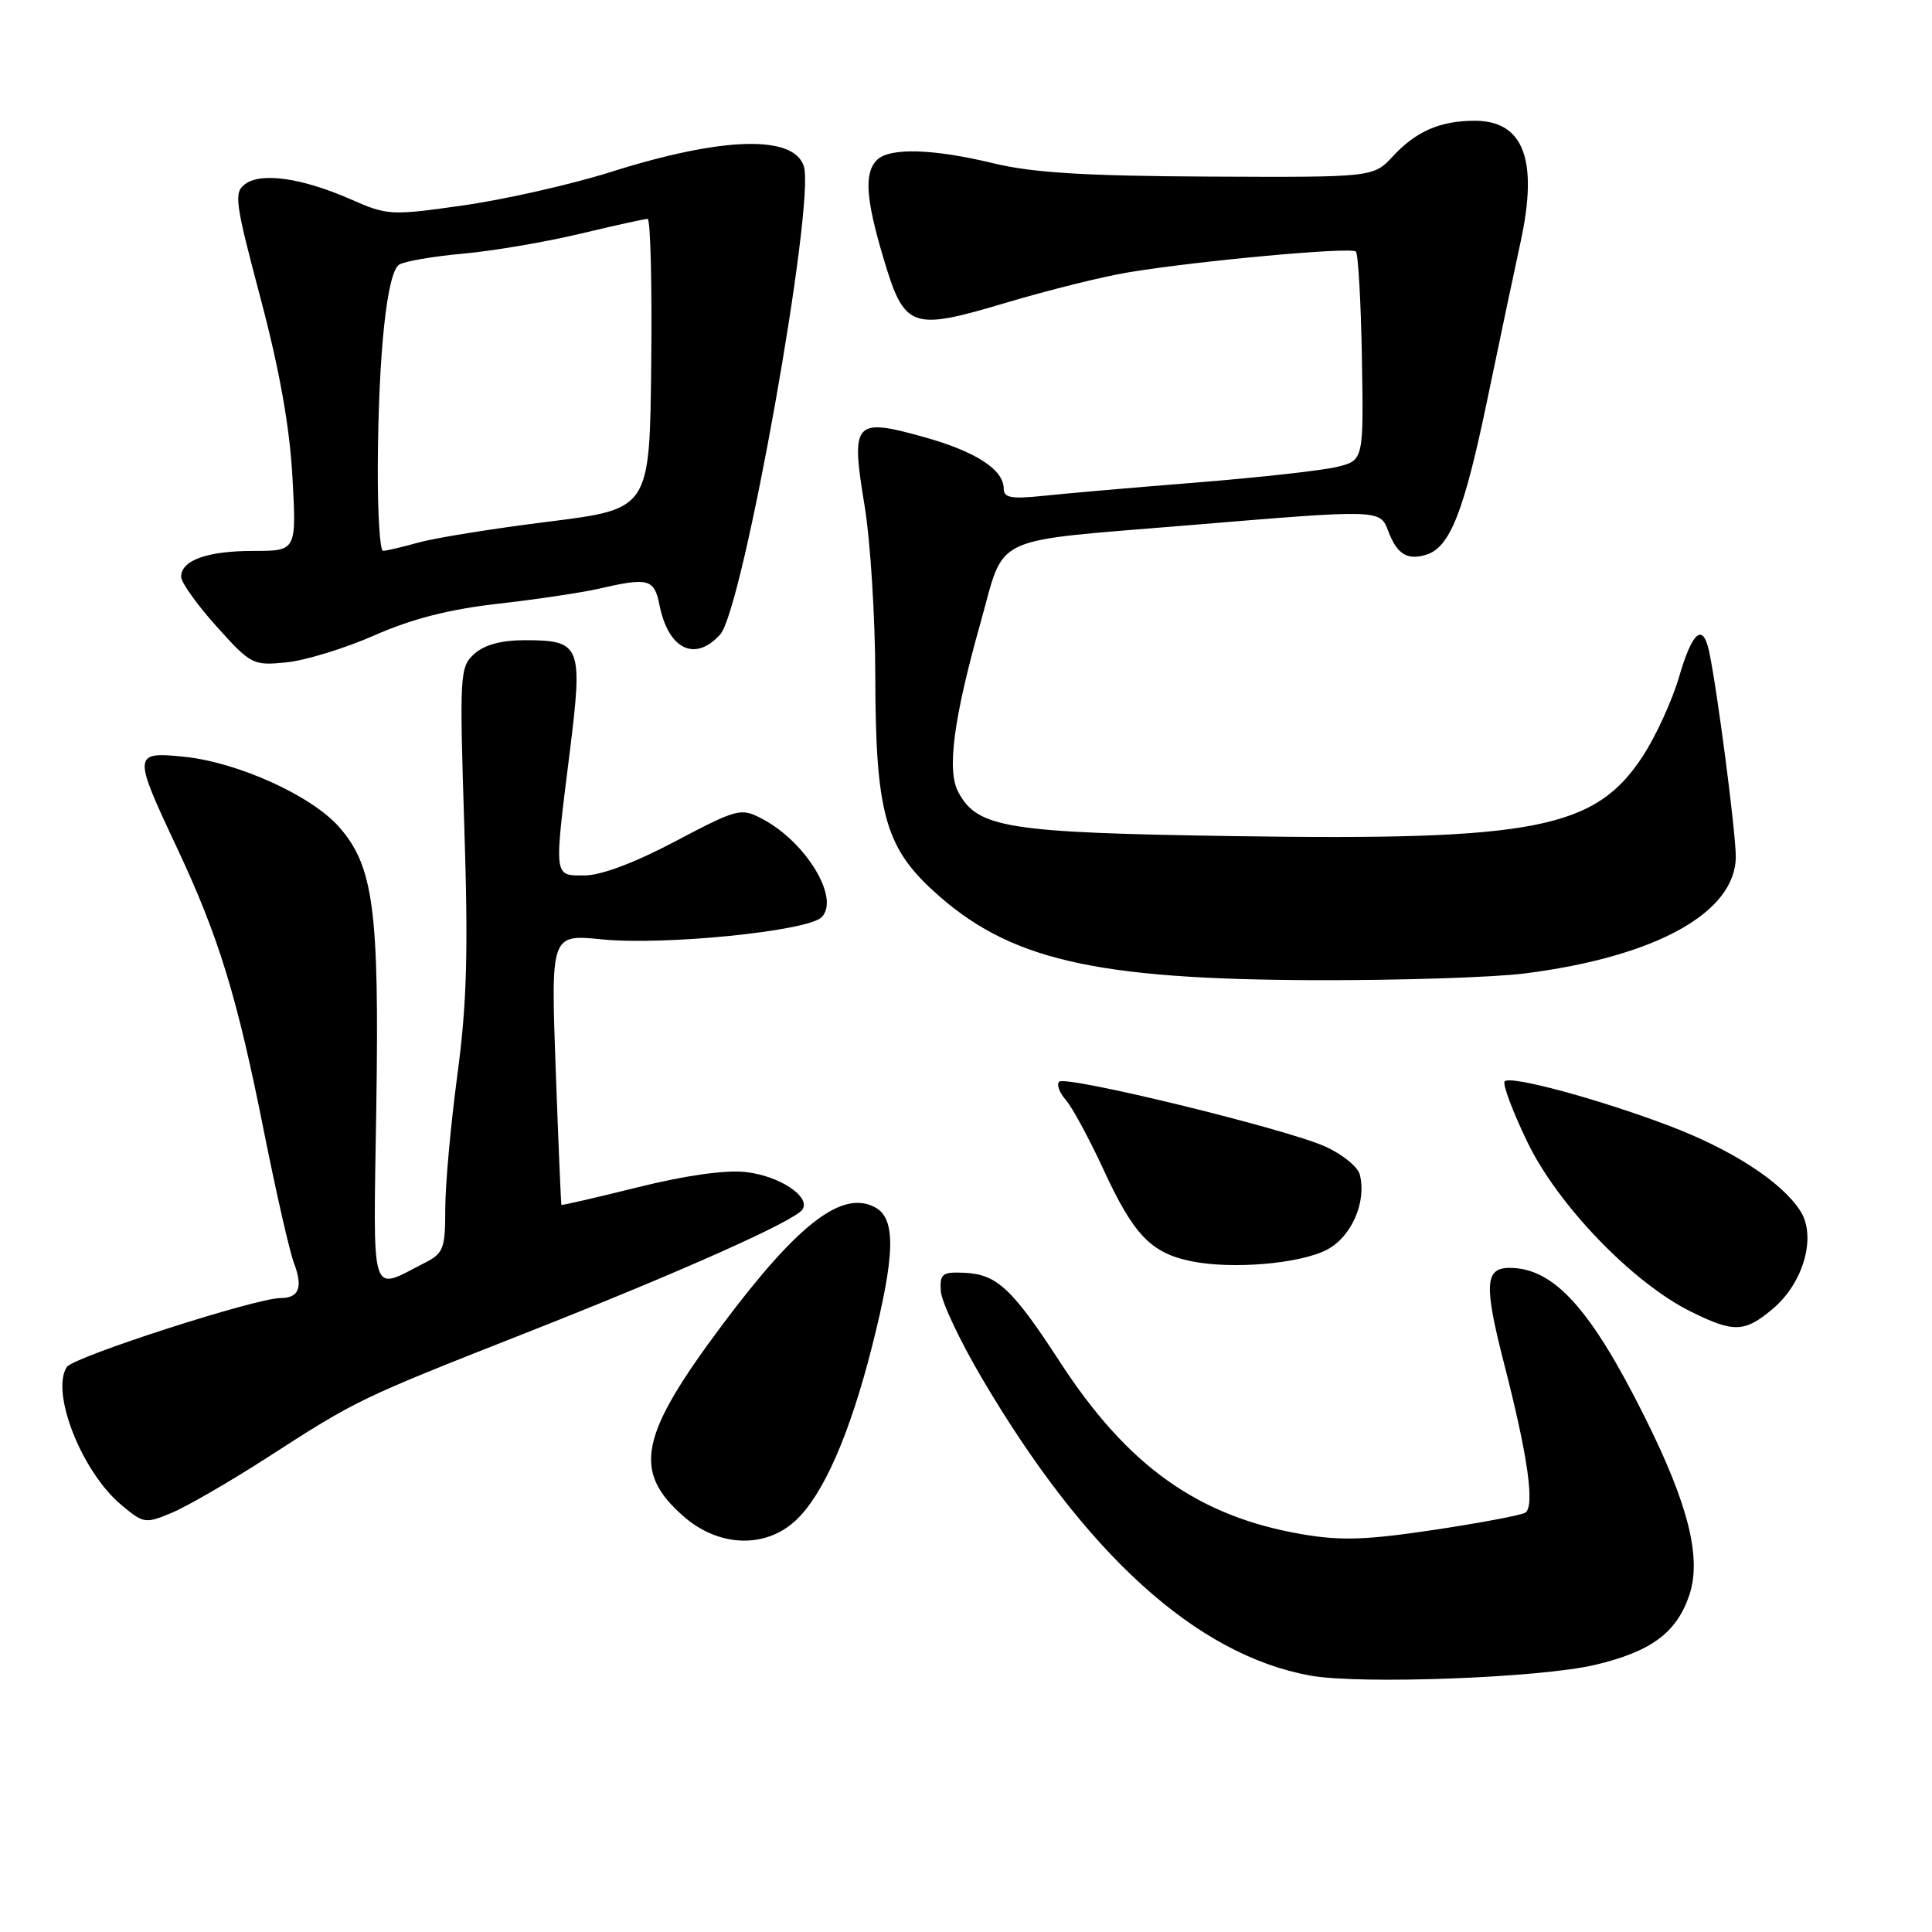 <?xml version="1.0" encoding="UTF-8" standalone="no"?>
<!DOCTYPE svg PUBLIC "-//W3C//DTD SVG 1.1//EN" "http://www.w3.org/Graphics/SVG/1.1/DTD/svg11.dtd" >
<svg xmlns="http://www.w3.org/2000/svg" xmlns:xlink="http://www.w3.org/1999/xlink" version="1.1" viewBox="0 0 256 256">
 <g >
 <path fill="currentColor"
d=" M 211.37 220.60 C 218.78 218.84 222.14 216.36 223.83 211.40 C 225.50 206.46 223.75 199.40 217.95 187.79 C 210.77 173.39 205.89 168.00 200.02 168.00 C 196.75 168.00 196.62 170.25 199.31 180.73 C 202.46 192.98 203.40 199.63 202.10 200.44 C 201.55 200.78 196.11 201.80 190.00 202.72 C 181.06 204.06 177.66 204.18 172.51 203.29 C 158.79 200.94 149.44 194.29 140.47 180.50 C 134.15 170.77 132.10 168.85 127.82 168.65 C 124.84 168.52 124.52 168.77 124.66 171.07 C 124.75 172.49 127.19 177.66 130.08 182.57 C 143.83 205.96 158.51 219.26 173.59 222.02 C 180.22 223.22 204.11 222.33 211.37 220.60 Z  M 105.41 201.49 C 109.07 198.11 112.58 190.12 115.54 178.45 C 118.63 166.27 118.74 161.47 115.96 159.98 C 111.60 157.64 105.79 162.10 95.79 175.44 C 84.72 190.23 83.75 194.94 90.57 200.92 C 95.20 204.99 101.38 205.23 105.41 201.49 Z  M 35.48 193.09 C 47.29 185.47 47.62 185.31 69.63 176.64 C 90.32 168.49 105.42 161.74 106.35 160.24 C 107.41 158.52 103.21 155.78 98.79 155.30 C 96.11 155.00 90.75 155.76 84.50 157.32 C 79.00 158.69 74.45 159.74 74.39 159.65 C 74.33 159.57 73.99 151.47 73.63 141.65 C 72.99 123.80 72.99 123.80 79.75 124.47 C 87.97 125.30 106.97 123.39 108.85 121.55 C 111.38 119.08 106.77 111.48 100.90 108.45 C 98.16 107.03 97.67 107.16 89.48 111.48 C 84.11 114.32 79.63 116.00 77.46 116.00 C 73.33 116.00 73.39 116.50 75.51 99.54 C 77.25 85.53 76.97 84.83 69.55 84.83 C 66.41 84.83 64.18 85.44 62.85 86.64 C 60.93 88.38 60.88 89.28 61.52 109.47 C 62.06 126.12 61.87 132.99 60.60 142.46 C 59.72 149.04 59.00 157.01 59.00 160.18 C 59.00 165.47 58.77 166.07 56.25 167.35 C 48.95 171.06 49.46 172.68 49.86 146.77 C 50.27 120.58 49.50 114.78 44.94 109.59 C 41.30 105.44 31.56 101.02 24.45 100.28 C 17.61 99.58 17.59 99.87 23.39 112.21 C 28.99 124.11 31.41 131.99 35.00 150.06 C 36.60 158.07 38.38 165.87 38.96 167.39 C 40.17 170.57 39.62 172.00 37.19 172.00 C 33.90 172.00 9.75 179.79 8.86 181.13 C 6.67 184.44 10.81 194.98 16.02 199.36 C 19.02 201.89 19.24 201.93 22.79 200.44 C 24.80 199.60 30.51 196.29 35.48 193.09 Z  M 234.90 173.43 C 239.01 169.97 240.74 163.77 238.52 160.40 C 236.01 156.55 229.44 152.31 221.14 149.16 C 211.82 145.63 200.18 142.48 199.38 143.28 C 199.06 143.61 200.40 147.20 202.36 151.28 C 206.39 159.66 216.33 169.98 224.06 173.80 C 229.75 176.62 231.17 176.57 234.90 173.43 Z  M 175.81 165.60 C 179.07 163.91 181.11 159.27 180.18 155.64 C 179.92 154.61 177.86 152.94 175.60 151.92 C 170.36 149.56 141.21 142.46 140.34 143.33 C 139.98 143.69 140.37 144.78 141.22 145.74 C 142.07 146.71 144.33 150.88 146.23 155.00 C 150.20 163.59 152.49 166.00 157.75 167.10 C 163.15 168.23 172.17 167.48 175.81 165.60 Z  M 202.00 128.99 C 219.39 126.79 230.00 120.92 230.00 113.50 C 230.00 110.25 227.51 91.09 226.45 86.25 C 225.63 82.49 224.23 83.71 222.49 89.68 C 221.58 92.81 219.41 97.55 217.67 100.21 C 211.37 109.84 203.41 111.40 163.54 110.79 C 133.43 110.34 129.52 109.72 126.98 104.96 C 125.44 102.09 126.34 95.27 129.92 82.53 C 133.27 70.65 130.77 71.82 157.62 69.59 C 183.00 67.48 182.85 67.48 183.96 70.40 C 185.12 73.45 186.50 74.29 189.02 73.49 C 192.13 72.51 193.99 67.79 197.05 53.09 C 198.60 45.61 200.60 36.14 201.49 32.04 C 203.85 21.17 201.89 16.00 195.41 16.00 C 190.86 16.00 187.64 17.39 184.58 20.69 C 181.97 23.50 181.97 23.50 160.24 23.40 C 143.77 23.32 136.85 22.89 131.69 21.65 C 123.64 19.70 117.87 19.53 116.20 21.20 C 114.49 22.91 114.71 26.30 117.04 34.13 C 119.85 43.58 120.67 43.88 133.32 40.11 C 138.92 38.44 146.20 36.63 149.50 36.09 C 158.88 34.54 179.03 32.70 179.66 33.33 C 179.97 33.64 180.33 40.00 180.46 47.45 C 180.69 61.01 180.69 61.01 177.10 61.88 C 175.12 62.35 166.75 63.28 158.50 63.94 C 150.25 64.60 141.14 65.39 138.25 65.70 C 134.04 66.14 133.00 65.96 133.00 64.78 C 133.00 62.21 129.28 59.81 122.32 57.88 C 113.16 55.34 112.72 55.86 114.56 67.00 C 115.33 71.67 115.97 81.83 115.98 89.57 C 116.01 107.44 117.26 112.15 123.58 117.96 C 133.56 127.16 144.80 129.79 174.50 129.88 C 185.50 129.91 197.88 129.51 202.00 128.99 Z  M 49.61 84.19 C 54.57 82.00 59.52 80.73 65.99 80.00 C 71.09 79.42 77.12 78.52 79.38 78.00 C 85.92 76.49 86.69 76.70 87.38 80.15 C 88.56 86.06 92.09 87.77 95.43 84.07 C 98.46 80.73 108.06 26.92 106.51 22.03 C 105.18 17.84 95.72 18.11 81.00 22.77 C 75.78 24.42 67.00 26.41 61.50 27.20 C 51.78 28.58 51.36 28.56 46.50 26.42 C 40.08 23.60 34.65 22.80 32.50 24.38 C 30.96 25.50 31.12 26.69 34.52 39.51 C 37.04 49.01 38.38 56.53 38.75 63.21 C 39.29 73.00 39.29 73.00 33.58 73.00 C 27.46 73.00 24.00 74.24 24.00 76.43 C 24.00 77.17 26.11 80.13 28.69 83.00 C 33.25 88.07 33.51 88.21 37.94 87.77 C 40.45 87.52 45.70 85.91 49.61 84.19 Z  M 50.06 61.75 C 50.14 46.74 51.28 36.06 52.90 35.06 C 53.61 34.62 57.43 33.96 61.38 33.61 C 65.33 33.25 72.29 32.07 76.84 30.98 C 81.40 29.89 85.44 29.00 85.81 29.00 C 86.19 29.00 86.41 37.65 86.29 48.22 C 86.09 67.44 86.09 67.44 72.78 69.11 C 65.46 70.02 57.68 71.27 55.49 71.88 C 53.29 72.49 51.16 72.99 50.75 72.99 C 50.34 73.00 50.03 67.94 50.06 61.75 Z "/>
</g>
</svg>